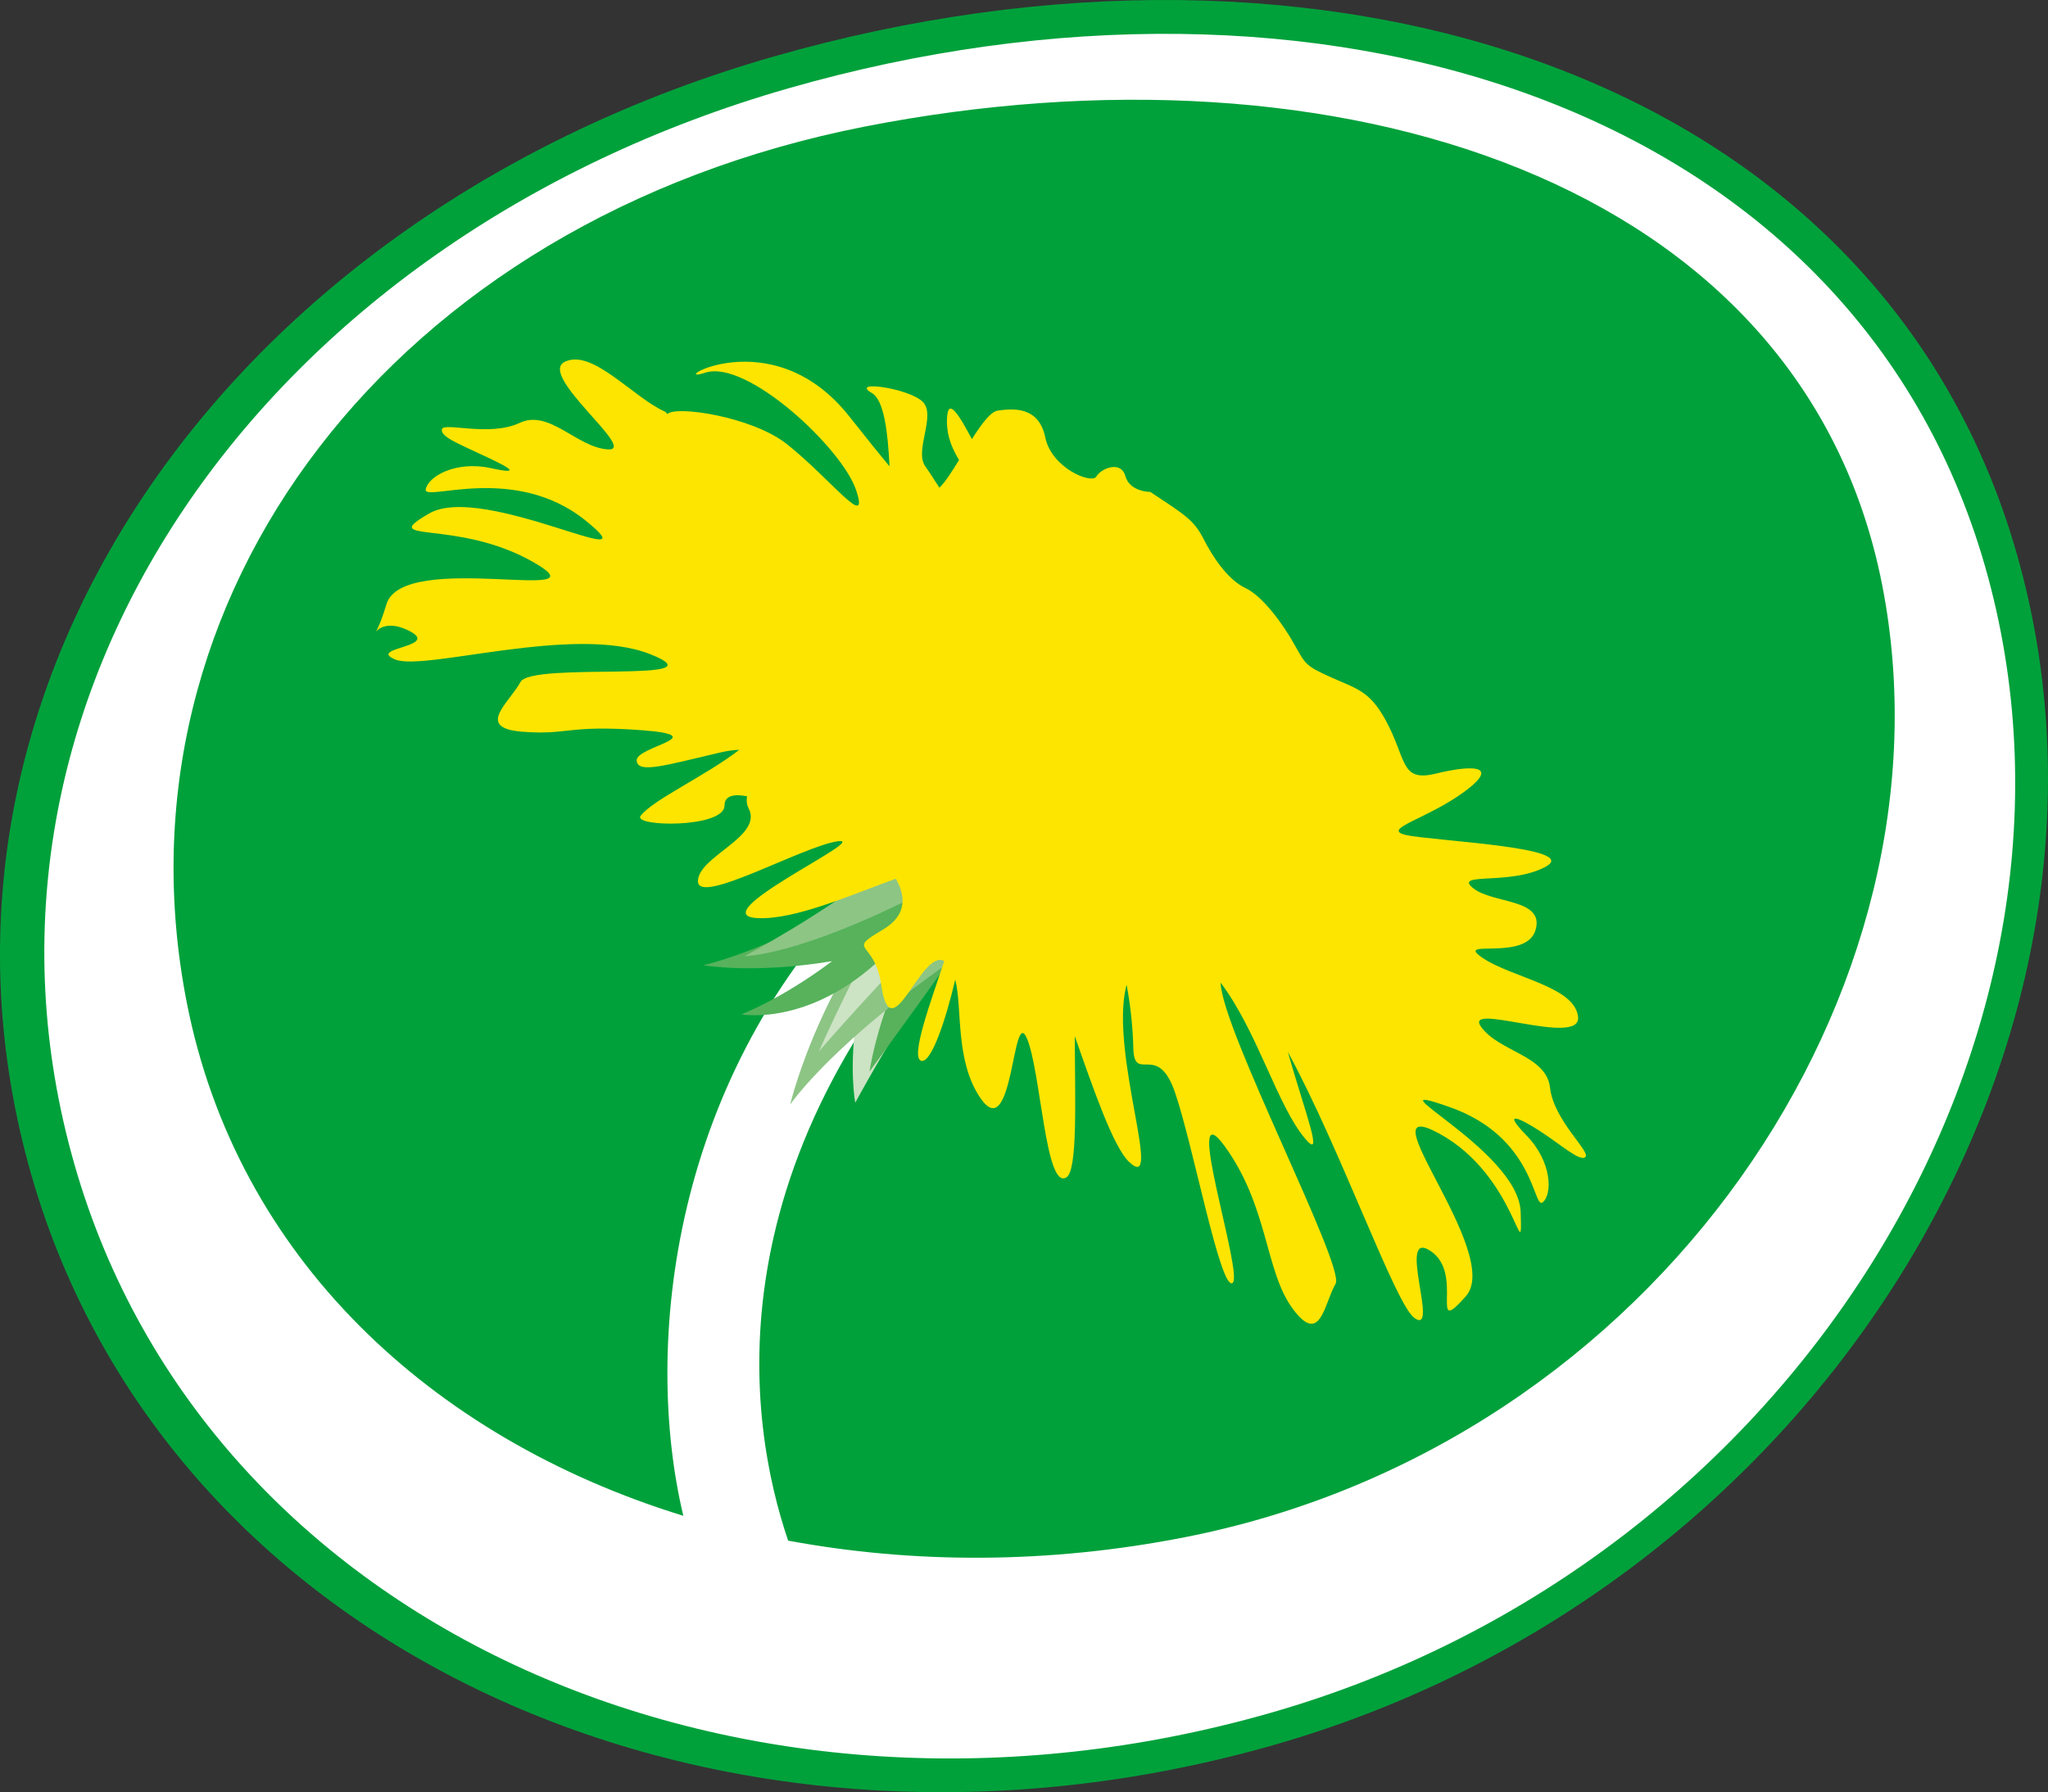 <?xml version="1.0" encoding="UTF-8"?>
<svg xmlns="http://www.w3.org/2000/svg" width="512" height="448.156">
<rect width="100%" height="100%" fill="#333333" stroke="none"/>
<path id="green" style="fill:#00a13b" d="M 504.168,138.37 C 538.737,259.107 455.641,397.021 318.56,436.316 181.544,475.553 42.455,414.471 7.829,293.781 -26.732,173.096 56.368,53.399 193.41,14.135 330.469,-25.129 469.611,17.758 504.168,138.37"/>
<path id="white" style="fill:#ffffff" d="M 296.31,384.374 C 261.979,391.138 228.212,391.038 197.035,385.246 186.996,355.735 176.548,289.225 246.942,218.416 L 217.661,219.691 C 167.78,268.782 160.678,336.494 170.83,379.038 107.531,359.553 59.178,314.15 46.717,250.816 26.751,149.476 98.229,54.891 216.125,31.663 334.047,8.516 450.576,44.782 470.52,146.153 490.447,247.432 414.219,361.163 296.31,384.374 M 496.278,141.667 C 462.993,25.545 329.079,-15.714 197.226,22.053 65.325,59.833 -14.652,175.082 18.616,291.178 51.837,407.377 185.751,466.095 317.66,428.306 449.561,390.526 529.494,257.762 496.278,141.667"/>
<path id="sepal1" style="fill:#cce3c4" d="M 258.265,209.993 C 233.487,238.766 213.816,275.735 213.816,275.735 213.816,275.735 206.918,240.653 238.733,199.025"/>
<path id="sepal2" style="fill:#57b25b" d="M 244.837,229.178 C 241.283,235.291 217.386,267.939 217.386,267.939 217.386,267.939 220.168,247.508 233.817,227.477"/>
<path id="sepal3" style="fill:#8dc585" d="M 236.696,209.462 C 206.031,239.446 197.545,276.19 197.545,276.19 197.545,276.19 212.691,253.764 262.849,224.344"/>
<path id="sepal4" style="fill:#cce3c4" d="M 223.906,226.962 C 216.591,235.986 204.73,262.903 204.73,262.903 204.73,262.903 222.201,242.715 233.933,231.869"/>
<path id="sepal5" style="fill:#57b25b" d="M 238.991,204.244 C 208.3,234.189 175.838,241.359 175.838,241.359 175.838,241.359 188.241,243.618 208.028,240.349 195.168,249.972 185.34,253.638 185.34,253.638 185.34,253.638 203.724,257.133 222.912,237.076 235.414,233.671 249.749,228.11 265.137,219.09 Z"/>
<path id="sepal6" style="fill:#8dc585" d="M 229.567,223.722 C 199.167,239.146 186.125,239.089 186.125,239.089 186.125,239.089 206.186,228.468 221.398,216.19"/>
<path id="yellow" style="fill:#fde500" d="M 387.502,271.955 C 386.574,263.829 374.695,263.026 370.221,256.701 365.783,250.358 395.307,261.929 394.518,254.289 393.732,246.635 377.992,244.505 370.629,239.516 363.275,234.509 381.48,240.57 383.875,232.596 386.253,224.6 373.128,226.075 368.23,222.049 363.301,217.966 377.81,221.519 386.5,216.678 395.225,211.823 357.9,210.265 351.505,208.803 345.123,207.302 356.698,204.894 366.126,197.948 375.554,190.971 367.302,191.384 358.915,193.462 350.524,195.462 351.6,190.581 347.283,181.761 342.897,172.94 339.795,172.485 332.983,169.469 326.254,166.45 326.411,166.116 323.634,161.226 320.927,156.285 315.69,149.065 311.347,147.039 306.987,144.965 303.286,139.481 300.882,134.744 298.466,130.01 296.201,128.726 287.585,123.008 287.585,123.008 282.452,123.038 281.333,119.034 280.183,115.003 275.142,117.22 274.074,119.172 272.959,121.099 262.92,117.112 261.328,109.411 259.748,101.731 253.601,102.078 249.436,102.668 247.622,102.946 245.327,106.092 242.98,109.801 239.938,104.152 236.862,98.712 236.741,104.985 236.637,109.497 238.398,112.708 239.752,115.02 237.96,117.984 236.264,120.621 234.845,121.953 233.721,120.214 232.476,118.244 231.313,116.587 228.524,112.682 234.068,103.931 230.719,100.512 227.296,97.05 212.276,94.959 217.968,98.282 221.022,100.026 221.968,108.109 222.38,116.613 219.855,113.58 216.74,109.719 212.458,104.291 192.743,79.149 165.883,96.633 176.309,93.189 186.734,89.787 210.614,112.153 214.037,122.591 217.482,132.991 207.876,119.936 196.718,111.046 187.91,104.096 168.708,101.354 166.855,103.545 L 166.352,102.989 C 158.243,99.406 148.108,87.097 141.188,90.473 134.294,93.848 159.683,112.816 151.974,112.374 144.208,111.905 137.335,102.226 129.89,105.757 122.441,109.272 111.035,105.536 110.497,107.306 109.942,109.155 114.857,111.046 120.198,113.593 125.6,116.088 131.843,119.064 122.845,117.086 113.829,115.085 106.909,119.242 106.427,122.426 105.998,125.554 128.55,115.81 146.377,130.149 164.196,144.579 120.866,120.652 107.356,128.361 93.867,136.162 114.011,129.572 133.279,140.531 152.529,151.516 100.779,137.377 96.618,151.083 92.457,164.871 92.318,153.161 101.716,157.473 111.174,161.829 91.581,161.842 98.726,164.884 105.872,167.999 143.453,156.05 162.495,163.556 181.528,171.057 132.936,165.365 130.125,170.537 127.287,175.752 118.775,182.008 130.502,182.967 142.156,183.878 141.613,181.231 160.195,182.576 178.86,183.973 158.937,186.663 159.172,190.164 159.362,193.635 166.768,191.227 180.24,188.125 182.231,187.674 183.658,187.535 184.812,187.505 176.474,193.974 163.38,199.87 160.178,203.97 157.909,206.794 181.086,207.137 181.125,201.449 181.125,198.846 183.676,198.512 186.761,199.119 186.583,200.148 186.665,201.171 187.155,202.126 190.834,209.219 174.591,214.074 174.482,220.335 174.443,226.591 200.8,211.541 209.456,210.369 218.089,209.219 175.038,228.886 189.394,229.58 198.917,230.049 213.274,223.519 223.964,219.736 226.216,223.706 227.118,228.678 220.723,232.457 211.226,238.067 218.714,234.978 220.306,246.262 222.758,263.413 230.246,237.077 236.06,240.31 232.988,249.655 227.326,264.745 230.385,265.27 232.793,265.725 236.311,255.564 238.815,244.961 240.646,252.254 238.693,265.27 245.158,274.654 253.31,286.433 253.089,251.586 256.664,259.508 260.217,267.487 261.328,297.805 266.616,294.399 269.441,292.616 268.747,275.109 268.69,259.083 273.411,272.506 278.326,286.802 282.261,290.533 291.021,298.841 277.537,263.829 281.485,246.87 281.537,246.679 281.58,246.453 281.649,246.262 282.743,251.881 283.242,257.903 283.324,261.877 283.48,271.278 289.363,260.172 293.789,273.283 298.292,286.433 305.065,322.517 308.102,320.838 311.147,319.207 295.229,271.556 306.21,286.663 317.148,301.787 316.202,317.779 323.152,327.224 330.116,336.674 330.975,326.114 333.899,321.007 336.363,316.699 305.394,257.334 305.16,245.72 314.375,257.929 319.304,276.467 326.267,284.702 331.131,290.464 326.354,278.515 321.95,263.026 335.313,287.574 348.837,326.253 353.626,329.589 360.022,334.088 349.002,307.063 357.627,312.812 366.278,318.5 356.976,334.869 366.469,324.131 375.953,313.419 340.337,272.884 359.8,283.444 379.263,294.065 380.69,318.573 380.161,303.006 379.584,287.448 340.706,269.226 362.291,276.788 383.914,284.333 383.276,302.659 385.684,300.642 388.109,298.607 388.053,290.533 381.615,283.921 375.18,277.3 380.161,279.695 385.133,282.932 390.092,286.129 395.142,290.685 396.374,289.288 397.594,287.847 388.417,280.125 387.502,271.955"/>
</svg>